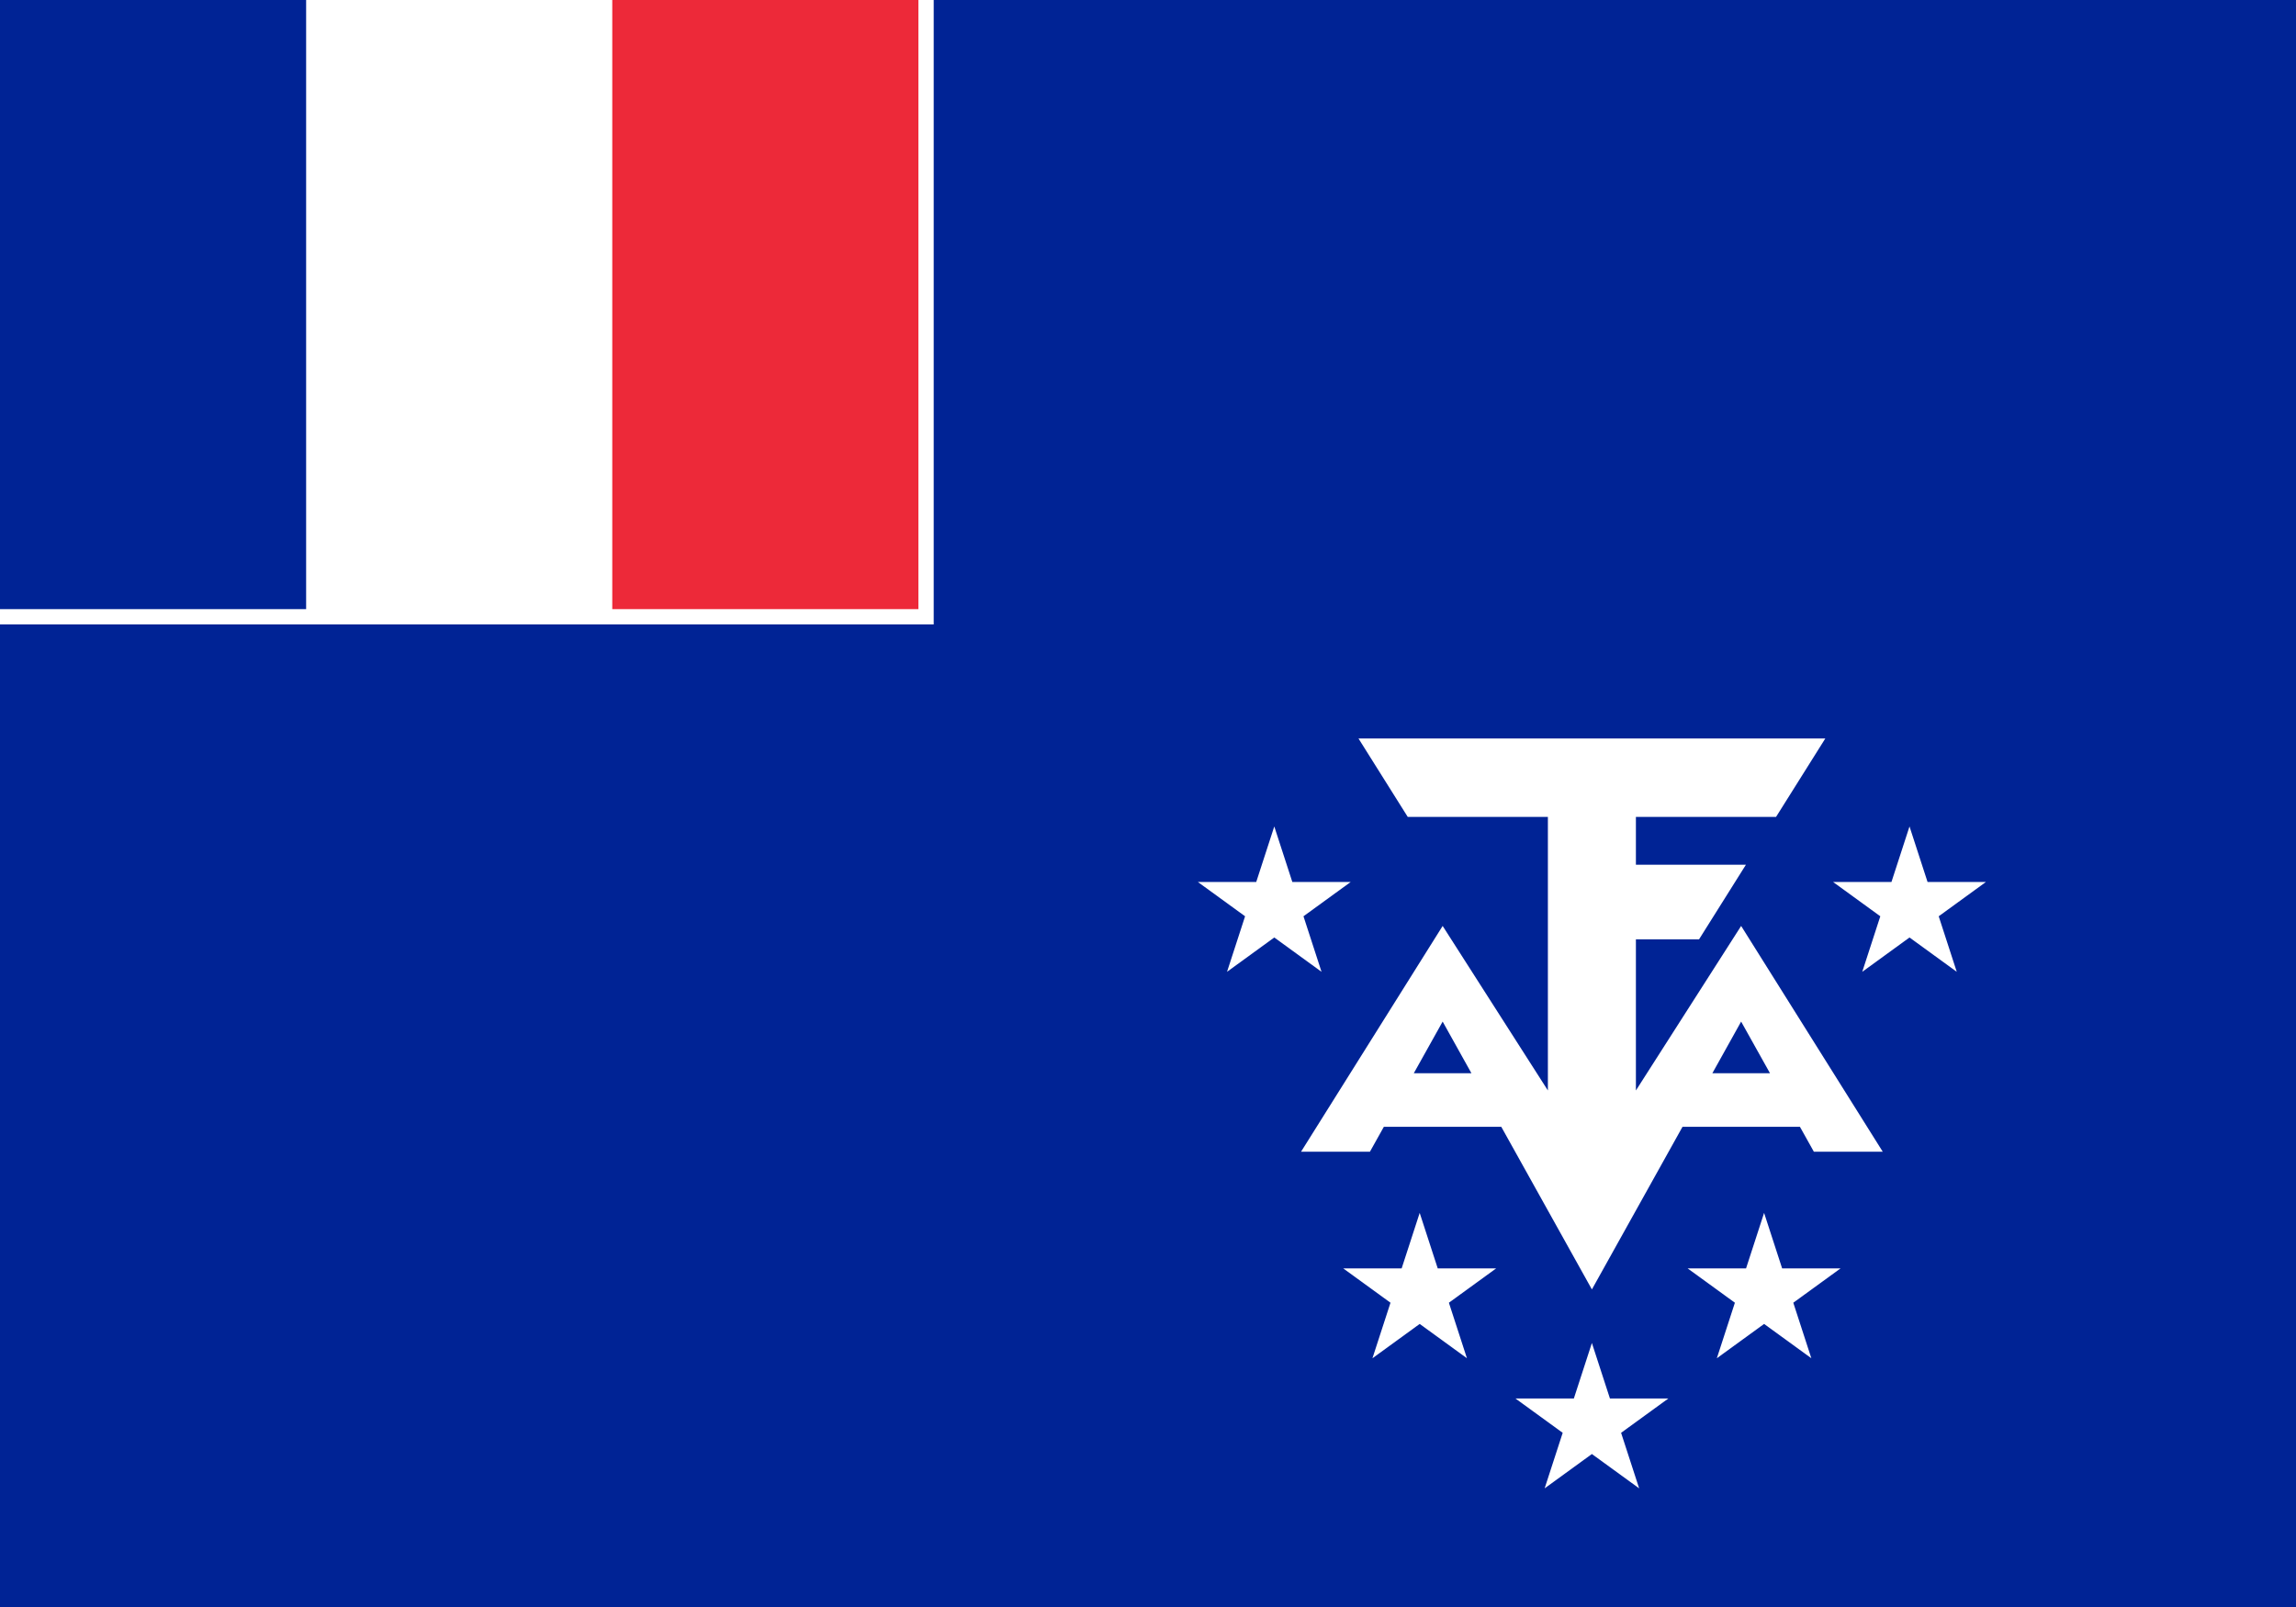 <?xml version="1.0" encoding="UTF-8" standalone="no"?>
<svg
   xmlns:dc="http://purl.org/dc/elements/1.1/"
   xmlns:cc="http://creativecommons.org/ns#"
   xmlns:rdf="http://www.w3.org/1999/02/22-rdf-syntax-ns#"
   xmlns:svg="http://www.w3.org/2000/svg"
   xmlns="http://www.w3.org/2000/svg"
   xmlns:xlink="http://www.w3.org/1999/xlink"
   xmlns:sodipodi="http://sodipodi.sourceforge.net/DTD/sodipodi-0.dtd"
   xmlns:inkscape="http://www.inkscape.org/namespaces/inkscape"
   width="1000"
   height="700"
   viewBox="0 0 600 400"
   version="1.1"
   id="svg25"
   sodipodi:docname="tf.svg"
   inkscape:version="0.92.3 (2405546, 2018-03-11)">
  <sodipodi:namedview
     pagecolor="#ffffff"
     bordercolor="#666666"
     borderopacity="1"
     objecttolerance="10"
     gridtolerance="10"
     guidetolerance="10"
     inkscape:pageopacity="0"
     inkscape:pageshadow="2"
     inkscape:window-width="2560"
     inkscape:window-height="1376"
     id="namedview27"
     showgrid="false"
     inkscape:zoom="3.814336"
     inkscape:cx="459.22511"
     inkscape:cy="33.046529"
     inkscape:window-x="0"
     inkscape:window-y="0"
     inkscape:window-maximized="1"
     inkscape:current-layer="svg25" />
  <defs
     id="defs3">
    <path
       id="s"
       transform="scale(21)"
       fill="#fff"
       d="M0,-1 L0.588,0.809 L-0.951,-0.309 L0.951,-0.309 L-0.588,0.809z" />
  </defs>
  <rect
     height="420.764"
     width="600"
     id="rect5"
     x="0"
     y="-10.225"
     style="fill:#002395;stroke-width:1.026" />
  <rect
     height="164"
     width="244"
     id="rect7"
     x="0"
     y="-10.8"
     style="fill:#ffffff" />
  <rect
     height="160"
     width="80"
     id="rect9"
     x="0"
     y="-10.8"
     style="fill:#002395" />
  <rect
     height="160"
     width="80"
     x="160"
     id="rect11"
     y="-10.8"
     style="fill:#ed2939" />
  <path
     fill="#fff"
     d="M355,183 l12.875,20.5 h36.625 v71.5 l-27.5,-43 -37,59 h18 l19,-34 39,70 39,-70 19,34 h18 l-37,-59 -27.5,43 v-39.5 h16.5 l12.25,-19.5 h-28.75 v-12.5 h36.625 l12.875,-20.5 h-122z M398,270.5h-40v14h40z M474,270.5h-40v14h40z"
     id="path13" />
  <use
     xlink:href="#s"
     x="416"
     y="362"
     id="use15" />
  <use
     xlink:href="#s"
     x="371"
     y="328"
     id="use17" />
  <use
     xlink:href="#s"
     x="461"
     y="328"
     id="use19" />
  <use
     xlink:href="#s"
     x="333"
     y="227"
     id="use21" />
  <use
     xlink:href="#s"
     x="499"
     y="227"
     id="use23" />
</svg>
